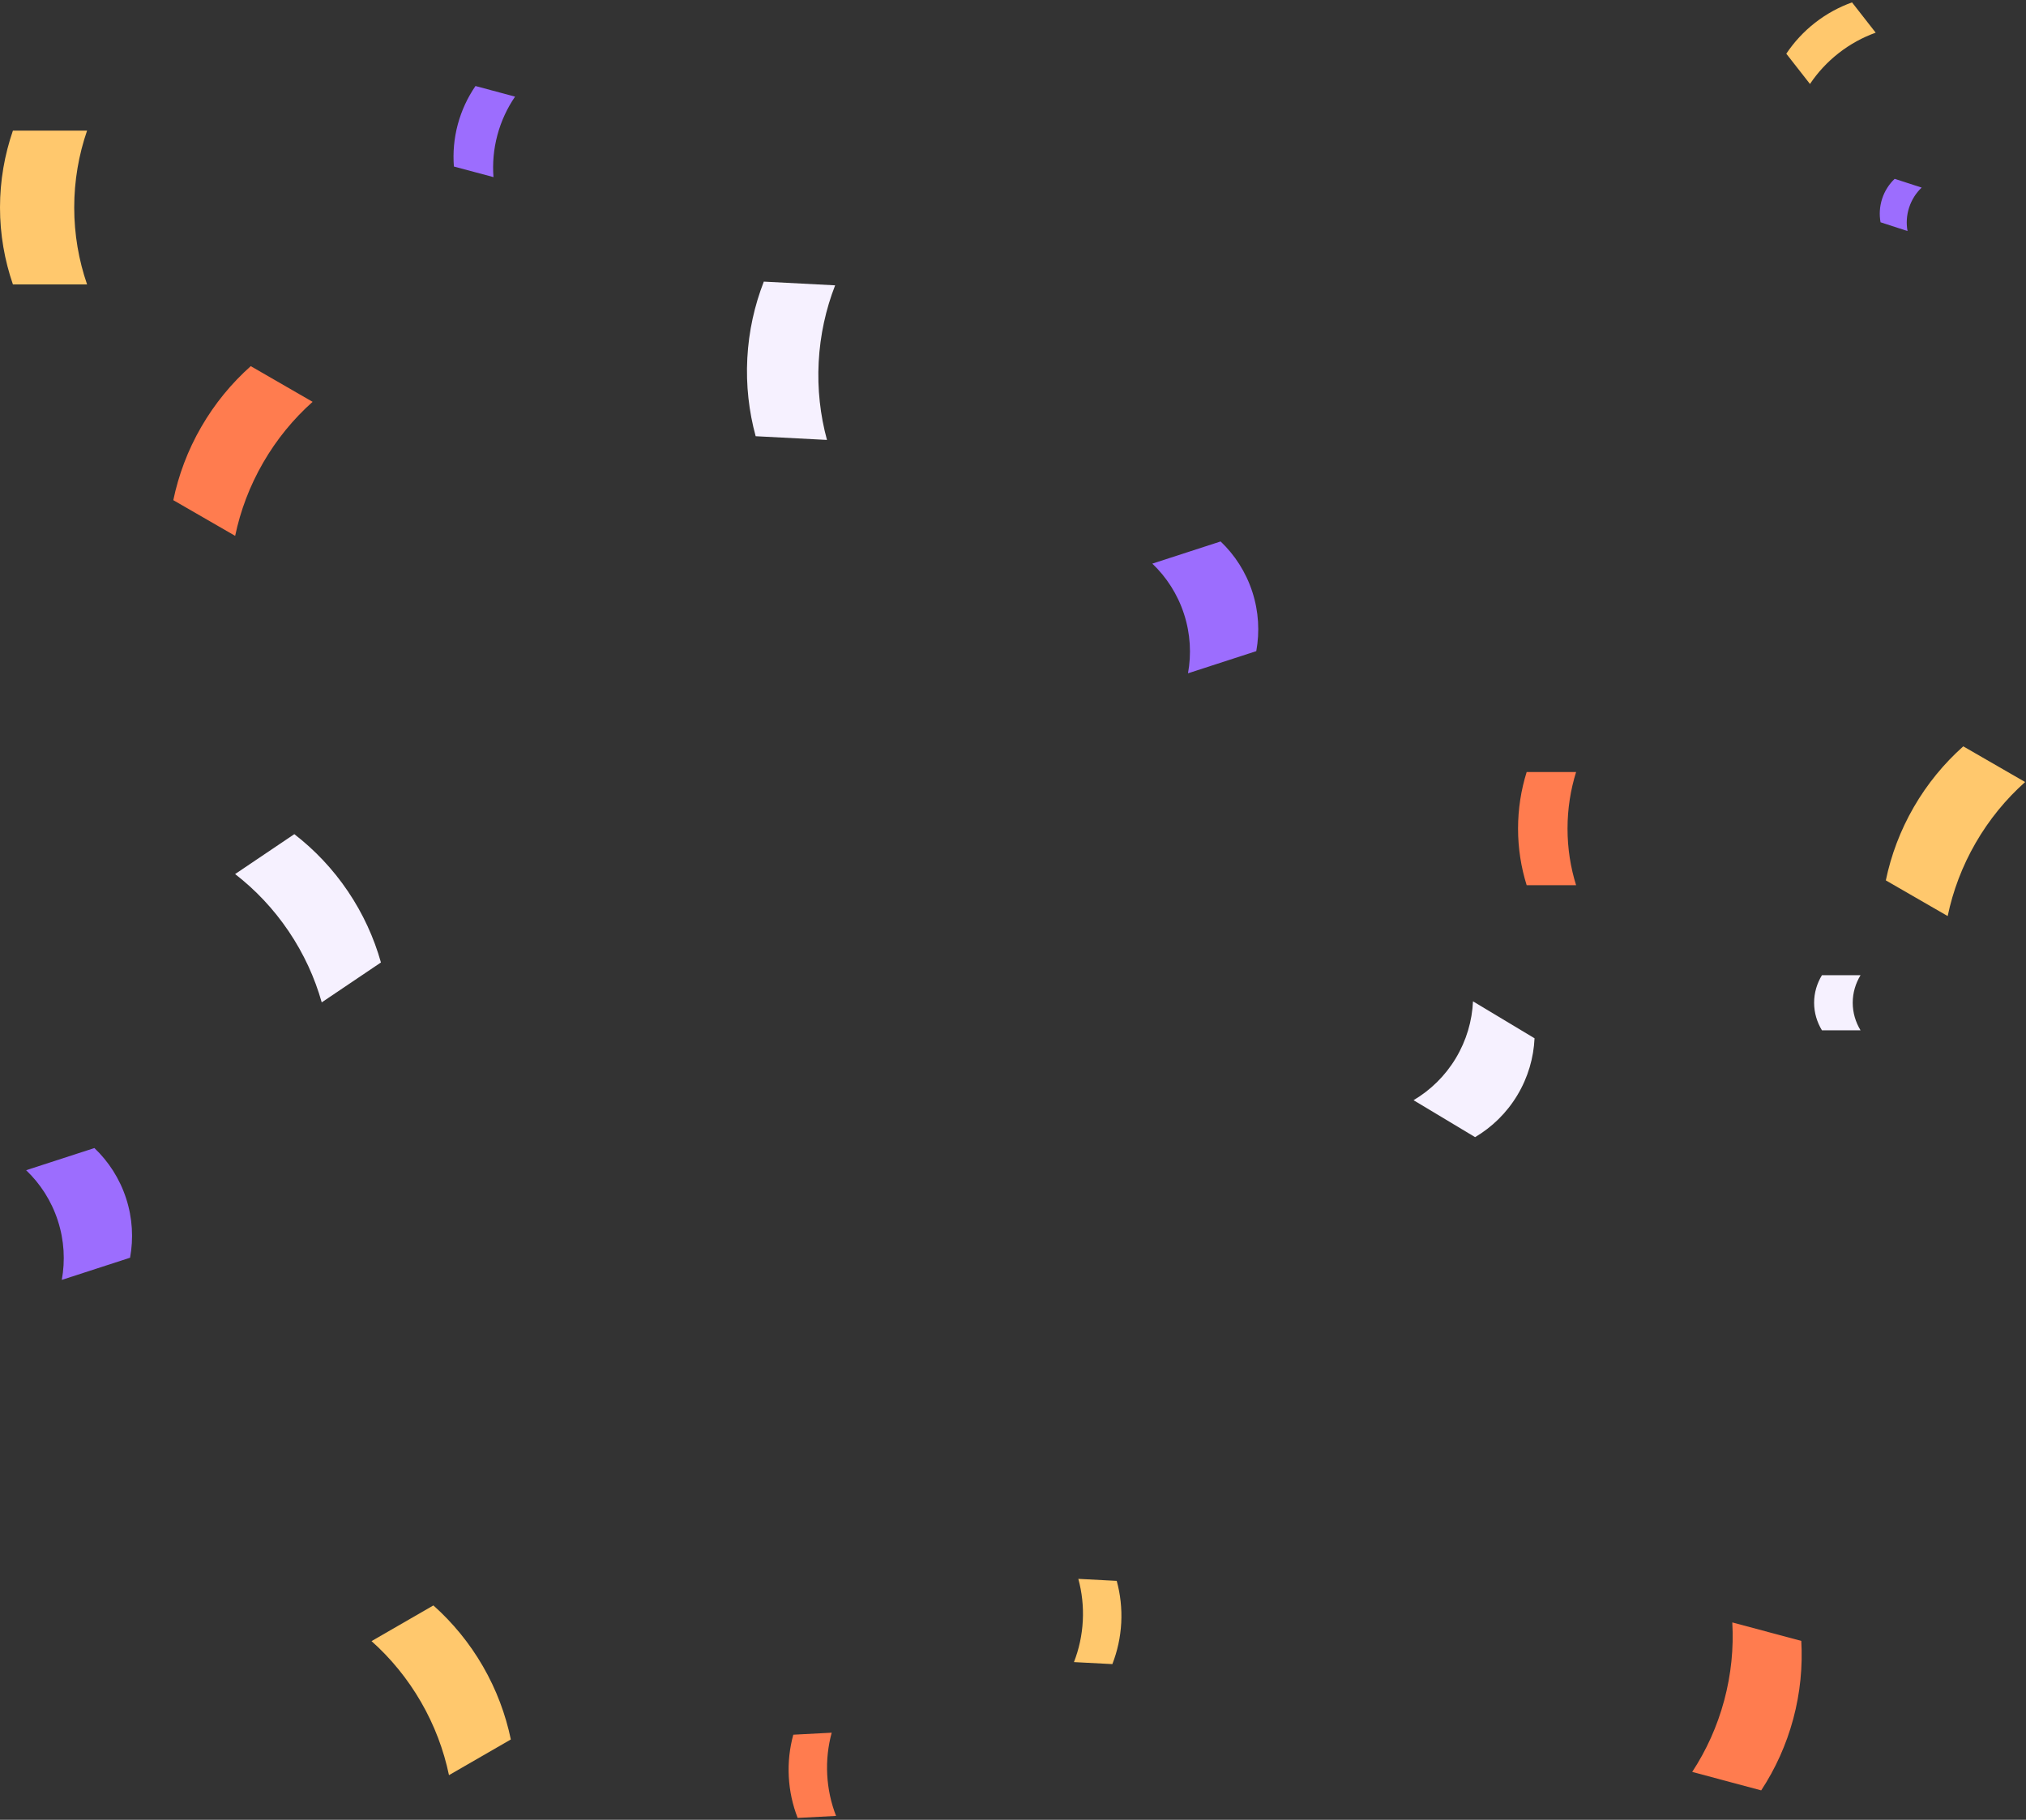 <?xml version="1.0" encoding="UTF-8"?>
<svg width="698px" height="627px" viewBox="0 0 698 627" version="1.1" xmlns="http://www.w3.org/2000/svg" xmlns:xlink="http://www.w3.org/1999/xlink">
    <rect x="0" y="0" width="698" height="627" fill="#333333" stroke="none"/>
    <!-- Generator: Sketch 52.5 (67469) - http://www.bohemiancoding.com/sketch -->
    <title>纸烟花@2x</title>
    <desc>Created with Sketch.</desc>
    <g id="小程序（精简版）" stroke="none" stroke-width="1" fill="none" fill-rule="evenodd">
        <g id="安利" transform="translate(-83, -16)">
            <g id="纸烟花" transform="translate(83, 15)">
                <path d="M143.674,582.321 C143.677,591.636 142.18,600.6 139.416,608.987 L164.021,608.994 C166.786,600.603 168.302,591.645 168.299,582.328 C168.296,573.011 166.775,564.052 164.004,555.659 L139.4,555.652 C142.169,564.04 143.671,573.005 143.674,582.321" id="Fill-1" fill="#FFC86D" transform="translate(153.85, 582.323) rotate(-30) translate(-153.85, -582.323) "></path>
                <path d="M525.953,286.5 C525.953,293.312 524.915,299.866 523,306 L540.032,306 C541.949,299.863 543,293.313 543,286.5 C543,279.687 541.949,273.137 540.032,267 L523,267 C524.915,273.134 525.953,279.688 525.953,286.5" id="Fill-1-Copy-4" fill="#FF7C4F" transform="translate(533, 286.5) scale(-1, 1) rotate(-360) translate(-533, -286.5) "></path>
                <path d="M67.416,181.987 L92.021,181.994 C94.786,173.603 96.302,164.645 96.299,155.328 C96.296,146.011 94.775,137.052 92.004,128.659 L67.4,128.652 C70.169,137.04 71.671,146.005 71.674,155.321 C71.677,164.636 70.18,173.6 67.416,181.987 Z" id="Fill-1-Copy-3" fill="#FF7C4F" transform="translate(81.85, 155.323) scale(-1, 1) rotate(-30) translate(-81.85, -155.323) "></path>
                <path d="M593.681,589.499 C593.679,598.813 592.177,607.777 589.409,616.164 L614.017,616.16 C616.787,607.768 618.307,598.811 618.309,589.495 C618.311,580.179 616.794,571.222 614.026,562.831 L589.419,562.836 C592.184,571.222 593.683,580.185 593.681,589.499" id="Fill-1-Copy-7" fill="#FF7C4F" transform="translate(603.859, 589.498) rotate(-345) translate(-603.859, -589.498) "></path>
                <path d="M657.416,312.987 L682.021,312.994 C684.786,304.603 686.302,295.645 686.299,286.328 C686.296,277.011 684.775,268.052 682.004,259.659 L657.4,259.652 C660.169,268.04 661.671,277.005 661.674,286.321 C661.677,295.636 660.18,304.6 657.416,312.987 Z" id="Fill-1-Copy" fill="#FFC86D" transform="translate(671.85, 286.323) scale(-1, 1) rotate(-30) translate(-671.85, -286.323) "></path>
                <path d="M638.302,346.5 C638.302,349.939 639.284,353.172 641,356 L627.701,356 C625.984,353.172 625,349.939 625,346.5 C625,343.061 625.984,339.829 627.701,337 L641,337 C639.284,339.828 638.302,343.061 638.302,346.5" id="Fill-1" fill="#F6F1FF"></path>
                <path d="M4.43,72.5 C4.43,81.757 2.872,90.665 0,99 L25.549,99 C28.423,90.661 30,81.759 30,72.5 C30,63.241 28.423,54.339 25.549,46 L0,46 C2.872,54.335 4.43,63.243 4.43,72.5" id="Fill-1-Copy-5" fill="#FFC86D" transform="translate(15, 72.5) scale(-1, 1) translate(-15, -72.5) "></path>
                <path d="M19.434,418.496 C19.436,425.69 17.613,432.45 14.421,438.365 L39.155,438.37 C42.347,432.455 44.176,425.695 44.175,418.502 C44.173,411.308 42.341,404.549 39.147,398.631 L14.412,398.626 C17.607,404.542 19.433,411.303 19.434,418.496" id="Fill-1" fill="#9C6DFE" transform="translate(29.294, 418.498) rotate(-18) translate(-29.294, -418.498) "></path>
                <path d="M407.434,209.496 C407.436,216.69 405.613,223.45 402.421,229.365 L427.155,229.37 C430.347,223.455 432.176,216.695 432.175,209.502 C432.173,202.308 430.341,195.549 427.147,189.631 L402.412,189.626 C405.607,195.542 407.433,202.303 407.434,209.496" id="Fill-1-Copy-11" fill="#9C6DFE" transform="translate(417.294, 209.498) rotate(-18) translate(-417.294, -209.498) "></path>
                <path d="M650.129,71.303 C650.13,74.153 649.41,76.831 648.148,79.174 L657.923,79.176 C659.185,76.833 659.908,74.155 659.907,71.306 C659.907,68.456 659.183,65.779 657.92,63.434 L648.145,63.432 C649.407,65.776 650.129,68.454 650.129,71.303" id="Fill-1-Copy-9" fill="#9C6DFE" transform="translate(654.026, 71.304) scale(-1, 1) rotate(-18) translate(-654.026, -71.304) "></path>
                <path d="M624.632,14.973 C624.634,19.99 623.828,24.818 622.34,29.335 L635.585,29.34 C637.074,24.82 637.89,19.995 637.888,14.977 C637.886,9.959 637.067,5.134 635.576,0.613 L622.33,0.609 C623.821,5.127 624.63,9.955 624.632,14.973" id="Fill-1-Copy-2" fill="#FFC86D" transform="translate(630.109, 14.974) scale(-1, 1) rotate(-52) translate(-630.109, -14.974) "></path>
                <path d="M373.039,559.745 C373.039,564.76 372.231,569.586 370.741,574.102 L383.992,574.102 C385.483,569.583 386.301,564.761 386.301,559.744 C386.301,554.728 385.483,549.905 383.993,545.388 L370.742,545.388 C372.231,549.904 373.039,554.73 373.039,559.745" id="Fill-1-Copy-6" fill="#FFC86D" transform="translate(378.521, 559.745) rotate(3) translate(-378.521, -559.745) "></path>
                <path d="M274.039,612.745 C274.039,617.76 273.231,622.586 271.741,627.102 L284.992,627.102 C286.483,622.583 287.301,617.761 287.301,612.744 C287.301,607.728 286.483,602.905 284.993,598.388 L271.742,598.388 C273.231,602.904 274.039,607.73 274.039,612.745" id="Fill-1-Copy-8" fill="#FF7C4F" transform="translate(279.521, 612.745) scale(-1, 1) rotate(3) translate(-279.521, -612.745) "></path>
                <path d="M171.566,46.015 C171.565,51.03 172.425,55.856 174.012,60.372 L159.892,60.375 C158.304,55.857 157.433,51.034 157.434,46.017 C157.435,41.001 158.307,36.178 159.897,31.659 L174.017,31.657 C172.429,36.173 171.567,41 171.566,46.015" id="Fill-1" fill="#9C6DFE" transform="translate(165.726, 46.016) rotate(-345) translate(-165.726, -46.016) "></path>
                <path d="M118.069,316.19 C118.066,325.506 119.563,334.47 122.326,342.858 L97.723,342.866 C94.958,334.474 93.442,325.516 93.445,316.198 C93.448,306.881 94.969,297.921 97.74,289.528 L122.344,289.52 C119.575,297.909 118.072,306.875 118.069,316.19" id="Fill-1" fill="#F6F1FF" transform="translate(107.894, 316.193) scale(-1, 1) rotate(34) translate(-107.894, -316.193) "></path>
                <path d="M282.069,125.19 C282.066,134.506 283.563,143.47 286.326,151.858 L261.723,151.866 C258.958,143.474 257.442,134.516 257.445,125.198 C257.448,115.881 258.969,106.921 261.74,98.528 L286.344,98.52 C283.575,106.909 282.072,115.875 282.069,125.19" id="Fill-1-Copy-10" fill="#F6F1FF" transform="translate(271.894, 125.193) rotate(3) translate(-271.894, -125.193) "></path>
                <path d="M500.135,370.703 C500.132,377.897 498.306,384.659 495.111,390.576 L519.843,390.569 C523.038,384.652 524.87,377.89 524.872,370.695 C524.875,363.501 523.046,356.742 519.855,350.825 L495.124,350.833 C498.315,356.748 500.137,363.509 500.135,370.703" id="Fill-1" fill="#F6F1FF" transform="translate(509.992, 370.701) rotate(31) translate(-509.992, -370.701) "></path>
            </g>
        </g>
    </g>
</svg>